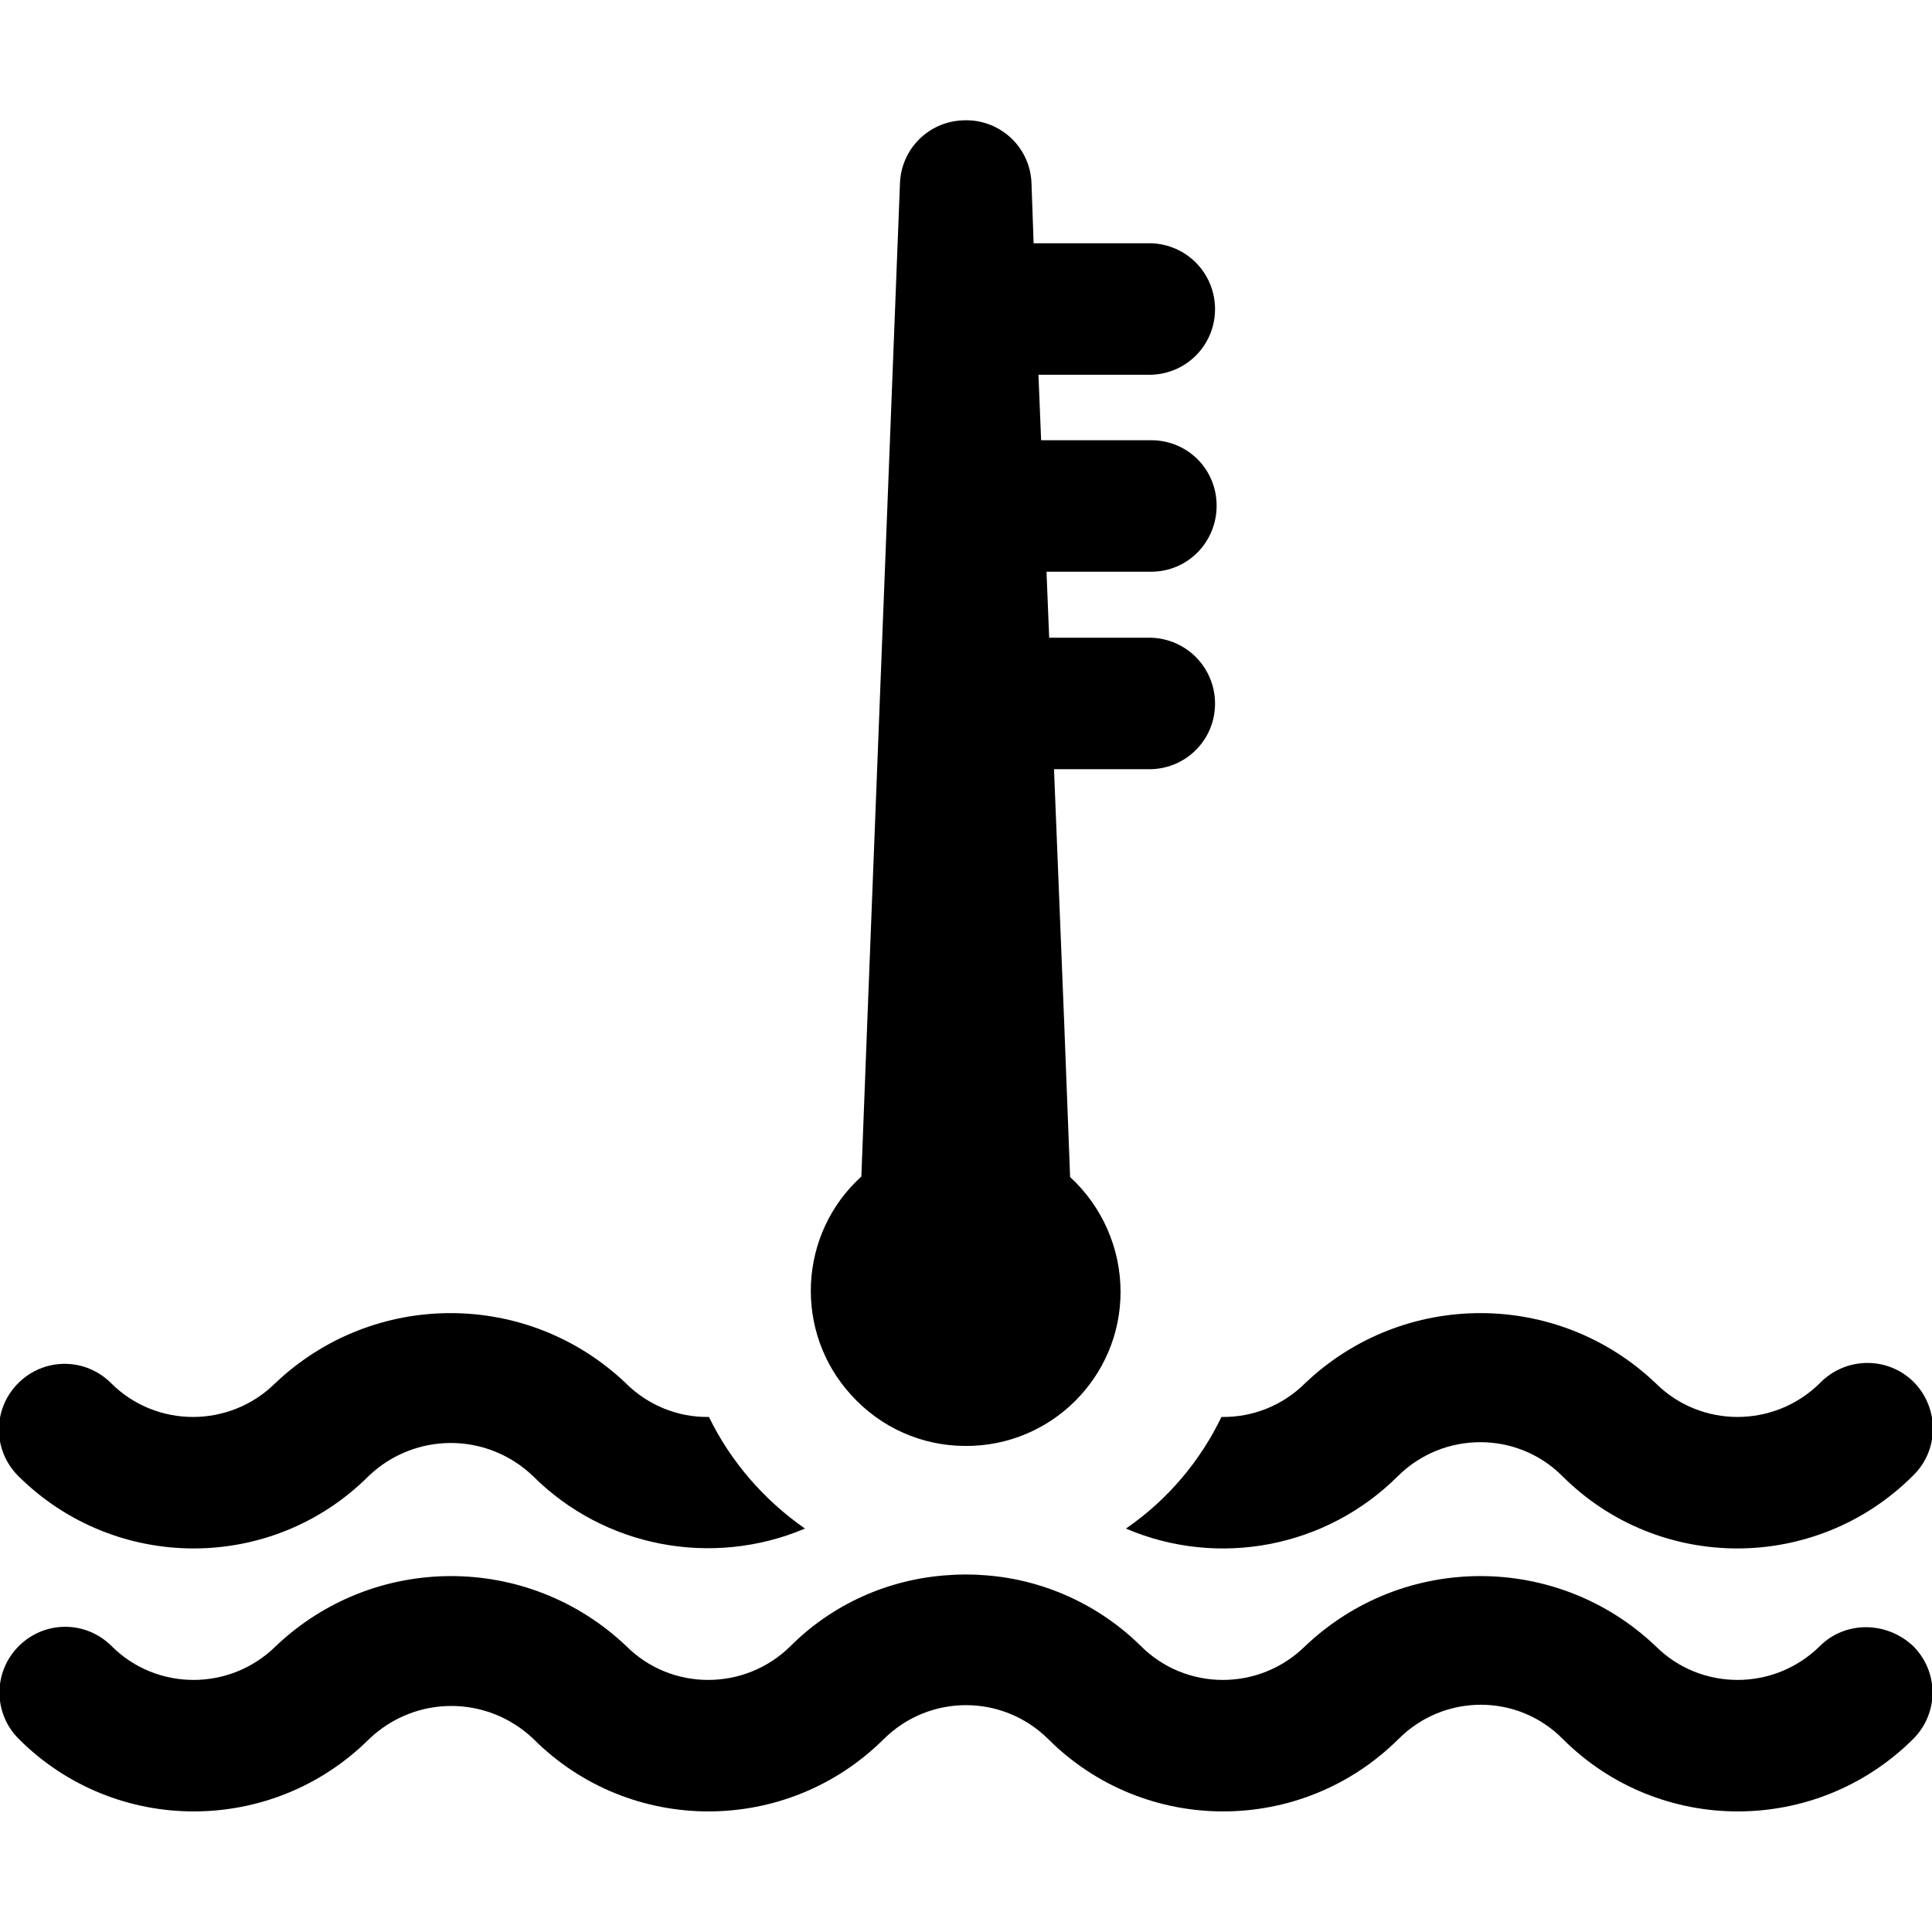 <?xml version="1.0" encoding="utf-8"?>
<!-- Generator: Adobe Illustrator 24.2.0, SVG Export Plug-In . SVG Version: 6.00 Build 0)  -->
<svg version="1.1" id="Layer_1" xmlns="http://www.w3.org/2000/svg" xmlns:xlink="http://www.w3.org/1999/xlink" x="0px" y="0px"
	 viewBox="0 0 36 36" style="enable-background:new 0 0 36 36;" xml:space="preserve">
<g id="Temp" transform="translate(-1167.53 -306.787)">
	<g transform="matrix(1, 0, 0, 1, 1167.53, 306.79)">
		<path id="Path_29-2_9_" class="st0" d="M20.98,28.48c1.73,0.74,3.74,0.35,5.07-0.98c0.85-0.84,2.22-0.84,3.06,0
			c1.8,1.8,4.72,1.8,6.53,0c0.49-0.47,0.5-1.24,0.04-1.73c-0.47-0.49-1.24-0.5-1.73-0.04c-0.01,0.01-0.02,0.02-0.04,0.04
			c-0.85,0.84-2.22,0.84-3.06,0c-1.83-1.74-4.7-1.74-6.53,0c-0.41,0.41-0.97,0.64-1.56,0.63C22.36,27.23,21.75,27.95,20.98,28.48z"
			/>
	</g>
	<g transform="matrix(1, 0, 0, 1, 1167.53, 306.79)">
		<path id="Path_30-2_9_" class="st0" d="M6.87,27.5c0.86-0.82,2.2-0.82,3.06,0c1.33,1.33,3.34,1.71,5.07,0.98
			c-0.76-0.53-1.38-1.24-1.79-2.08c-0.58,0.01-1.14-0.22-1.55-0.63c-1.83-1.74-4.7-1.74-6.53,0c-0.85,0.84-2.22,0.84-3.06,0
			c-0.48-0.48-1.25-0.48-1.73,0c-0.48,0.48-0.48,1.25,0,1.73l0,0C2.15,29.3,5.07,29.3,6.87,27.5z"/>
	</g>
	<g transform="matrix(1, 0, 0, 1, 1167.53, 306.79)">
		<path id="Path_31-2_9_" class="st0" d="M17.99,26.94c1.59,0.01,2.89-1.28,2.89-2.87c0-0.81-0.34-1.59-0.94-2.14l-0.11-2.87
			l-0.19-4.73h1.81c0.68-0.02,1.21-0.58,1.19-1.26c-0.02-0.65-0.54-1.17-1.19-1.19h-1.9l-0.05-1.23h1.95c0.68,0,1.22-0.55,1.22-1.23
			S22.13,8.2,21.45,8.2H19.4l-0.05-1.22h2.1c0.68-0.02,1.21-0.58,1.19-1.26c-0.02-0.65-0.54-1.17-1.19-1.19h-2.19L19.22,3.4
			c-0.03-0.68-0.61-1.2-1.29-1.16c-0.63,0.03-1.13,0.53-1.16,1.16l-0.61,15.65l-0.11,2.87c-1.18,1.07-1.26,2.9-0.19,4.07
			C16.41,26.6,17.18,26.94,17.99,26.94L17.99,26.94z"/>
	</g>
	<g transform="matrix(1, 0, 0, 1, 1167.53, 306.79)">
		<path id="Path_32-2_9_" class="st0" d="M33.91,30.67c-0.85,0.84-2.22,0.84-3.06,0c-1.83-1.74-4.7-1.74-6.53,0
			c-0.85,0.84-2.22,0.84-3.06,0c-0.78-0.77-1.81-1.24-2.9-1.32c-0.24-0.02-0.49-0.02-0.73,0c-1.09,0.08-2.12,0.54-2.9,1.32
			c-0.85,0.84-2.22,0.84-3.06,0c-1.83-1.74-4.7-1.74-6.53,0c-0.85,0.84-2.22,0.84-3.06,0c-0.48-0.48-1.25-0.48-1.73,0
			c-0.48,0.48-0.48,1.25,0,1.73c1.8,1.8,4.72,1.8,6.53,0c0.86-0.82,2.2-0.82,3.06,0c1.8,1.8,4.72,1.8,6.53,0
			c0.85-0.84,2.21-0.84,3.06,0c1.8,1.8,4.72,1.8,6.53,0c0.85-0.85,2.22-0.85,3.06,0c1.8,1.8,4.72,1.8,6.53,0
			c0.48-0.48,0.48-1.25,0-1.73C35.15,30.2,34.38,30.2,33.91,30.67L33.91,30.67L33.91,30.67z"/>
	</g>
</g>
</svg>
